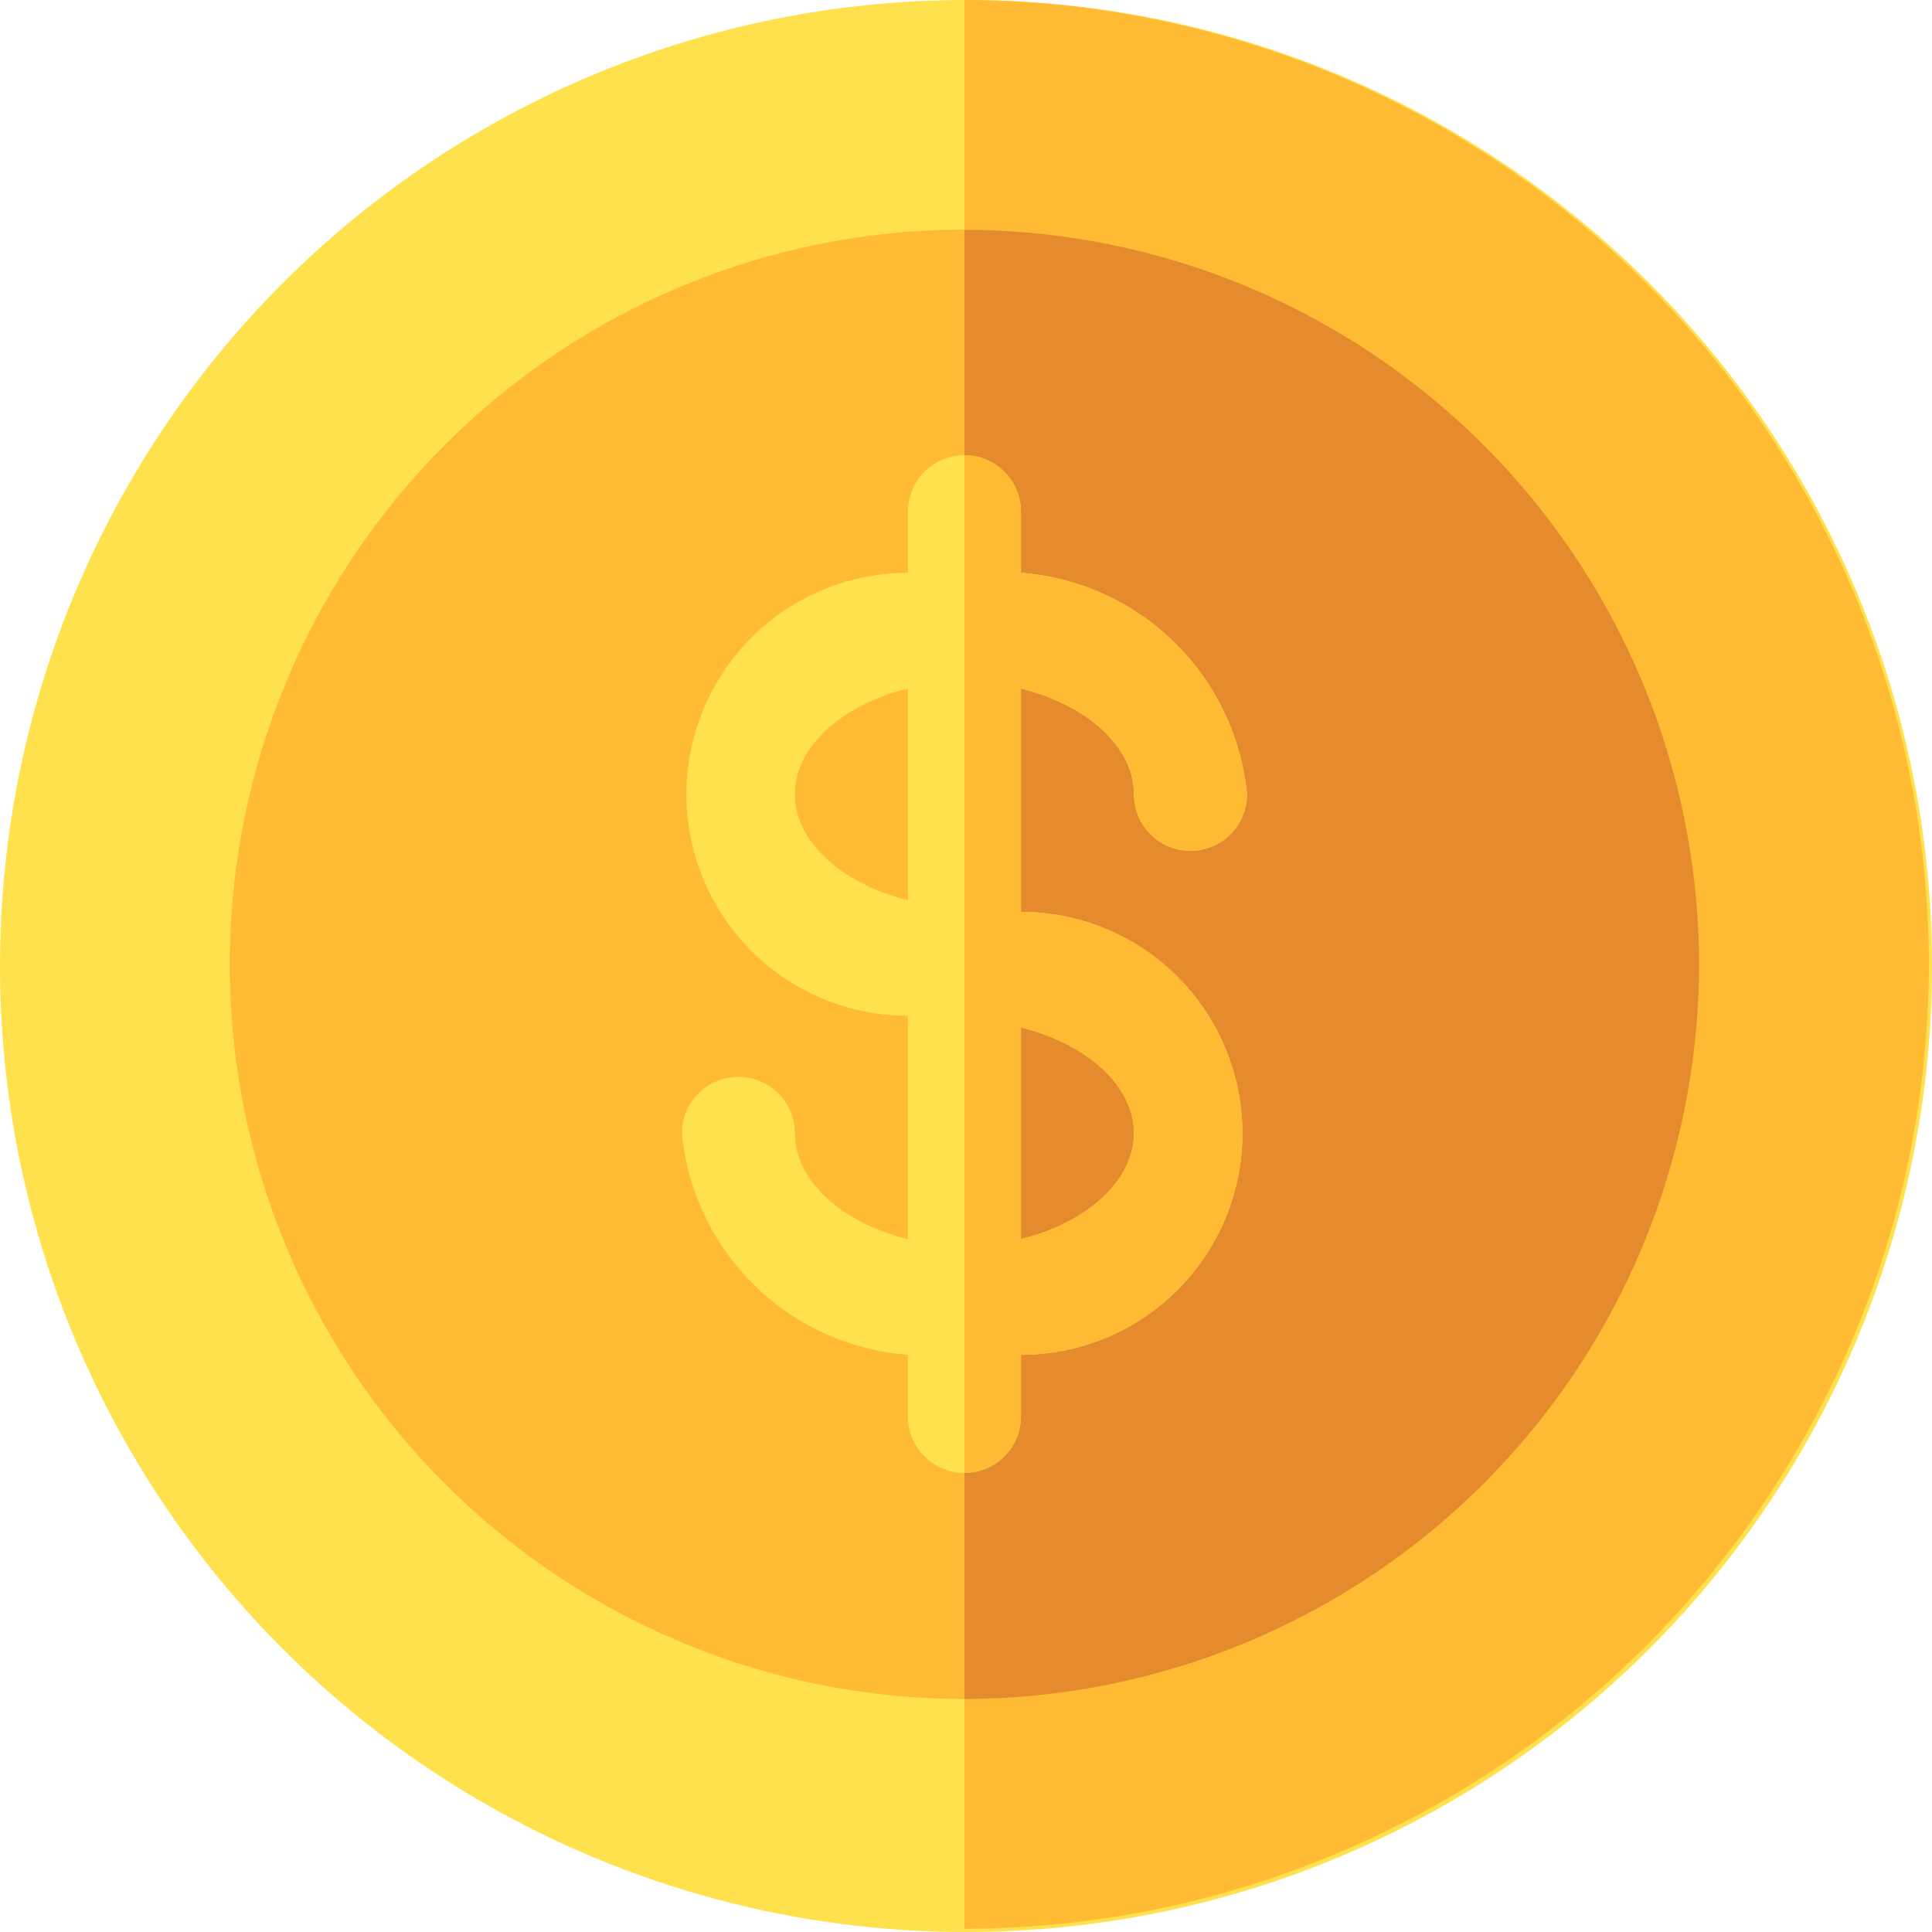 <svg id="money" xmlns="http://www.w3.org/2000/svg" width="16" height="16" viewBox="0 0 16 16">
  <circle id="Elipse_21" data-name="Elipse 21" cx="8" cy="8" r="8" fill="#ffe14d"/>
  <path id="Caminho_1712" data-name="Caminho 1712" d="M263.987,7.987A8,8,0,0,0,256,0V15.973A8,8,0,0,0,263.987,7.987Z" transform="translate(-248.013)" fill="#fb3"/>
  <g id="Grupo_251" data-name="Grupo 251" transform="translate(1.903 1.903)">
    <g id="Grupo_250" data-name="Grupo 250">
      <path id="Caminho_1713" data-name="Caminho 1713" d="M67.084,73.167a6.084,6.084,0,1,1,6.084-6.084A6.091,6.091,0,0,1,67.084,73.167Z" transform="translate(-61 -61)" fill="#fb3"/>
    </g>
  </g>
  <path id="Caminho_1714" data-name="Caminho 1714" d="M262.084,67.084A6.091,6.091,0,0,0,256,61V73.167A6.091,6.091,0,0,0,262.084,67.084Z" transform="translate(-248.013 -59.097)" fill="#e68a2e"/>
  <g id="Cent_2_" transform="translate(5.647 3.77)">
    <path id="Caminho_1715" data-name="Caminho 1715" d="M183.808,124.636v-1.85c.538.132.936.478.936.876a.468.468,0,1,0,.936,0,2.035,2.035,0,0,0-1.872-1.834v-.506a.468.468,0,1,0-.936,0v.506a1.834,1.834,0,1,0,0,3.668v1.85c-.538-.132-.936-.478-.936-.876a.468.468,0,1,0-.936,0,2.035,2.035,0,0,0,1.872,1.834v.51a.468.468,0,0,0,.936,0v-.51a1.834,1.834,0,1,0,0-3.668Zm-1.872-.974c0-.4.4-.744.936-.876v1.753C182.334,124.406,181.936,124.06,181.936,123.662Zm1.872,3.684v-1.753c.538.132.936.478.936.876S184.346,127.214,183.808,127.346Z" transform="translate(-181 -120.854)" fill="#ffe14d"/>
  </g>
  <path id="Caminho_1716" data-name="Caminho 1716" d="M256.468,128.814v-.51a1.834,1.834,0,1,0,0-3.668v-1.85c.538.132.936.478.936.876a.468.468,0,1,0,.936,0,2.036,2.036,0,0,0-1.872-1.834v-.506a.468.468,0,0,0-.468-.468v8.428A.468.468,0,0,0,256.468,128.814Zm0-3.221c.538.132.936.478.936.876s-.4.744-.936.876Z" transform="translate(-248.013 -117.084)" fill="#fb3"/>
</svg>
